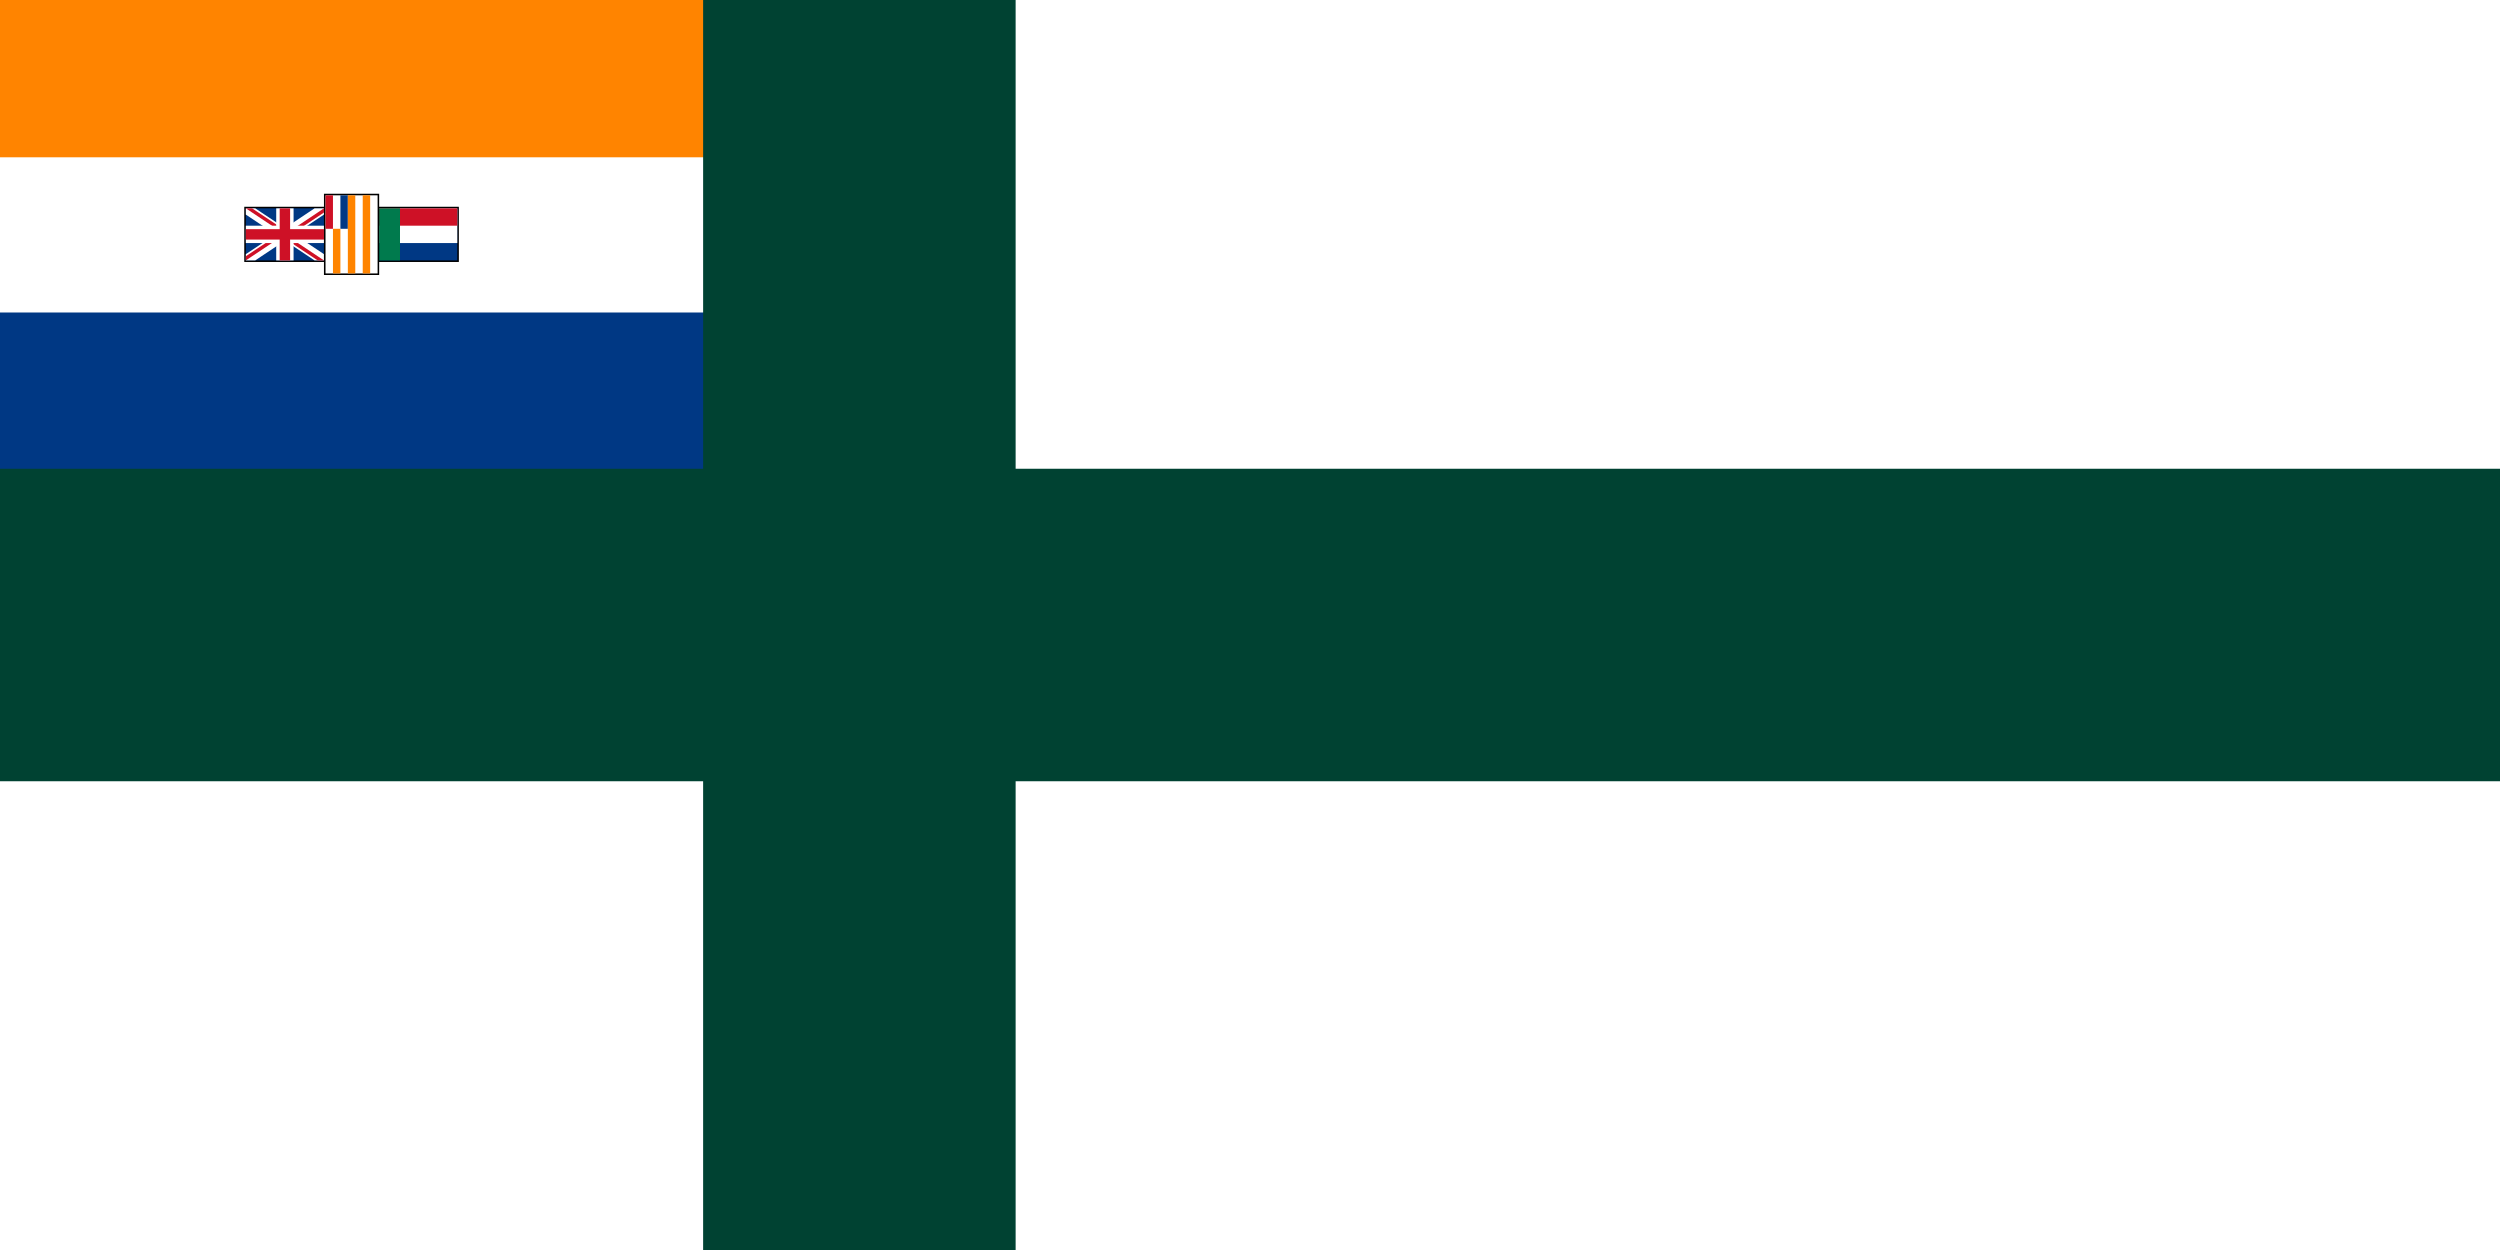 <?xml version="1.0" encoding="UTF-8" standalone="no"?>
<svg
   xmlns:dc="http://purl.org/dc/elements/1.1/"
   xmlns:cc="http://creativecommons.org/ns#"
   xmlns:rdf="http://www.w3.org/1999/02/22-rdf-syntax-ns#"
   xmlns:svg="http://www.w3.org/2000/svg"
   xmlns="http://www.w3.org/2000/svg"
   xmlns:sodipodi="http://sodipodi.sourceforge.net/DTD/sodipodi-0.dtd"
   xmlns:inkscape="http://www.inkscape.org/namespaces/inkscape"
   sodipodi:docname="Naval_Ensign_of_South_Africa_(1952–1959).svg"
   inkscape:version="1.0 (4035a4fb49, 2020-05-01)"
   id="svg4512"
   version="1.1"
   viewBox="0 0 1270 635"
   height="2400"
   width="4800">
  <rect x="0" y="0" width="1270" height="635" fill="#808080" stroke="none"/>
  <defs
     id="defs4506">
    <clipPath
       id="a">
      <path
         id="path2"
         d="M 0,0 H 63 V 42 H 0 Z"
         inkscape:connector-curvature="0" />
    </clipPath>
    <clipPath
       id="b">
      <path
         id="path5"
         d="M 31.5,21 H 0 v 21 z m 0,0 V 42 H 63 Z m 0,0 H 63 V 0 Z m 0,0 V 0 H 0 Z"
         inkscape:connector-curvature="0" />
    </clipPath>
  </defs>
  <sodipodi:namedview
     inkscape:document-rotation="0"
     units="px"
     fit-margin-bottom="0"
     fit-margin-right="0"
     fit-margin-left="0"
     fit-margin-top="0"
     inkscape:window-maximized="1"
     inkscape:window-y="-8"
     inkscape:window-x="-8"
     inkscape:window-height="1018"
     inkscape:window-width="1920"
     inkscape:snap-global="false"
     showguides="false"
     showgrid="false"
     inkscape:current-layer="layer1"
     inkscape:document-units="px"
     inkscape:cy="1200"
     inkscape:cx="2400"
     inkscape:zoom="0.20535559"
     inkscape:pageshadow="2"
     inkscape:pageopacity="0.0"
     borderopacity="1.0"
     bordercolor="#666666"
     pagecolor="#ffffff"
     id="base" />
  <g
     transform="translate(0,338)"
     id="layer1"
     inkscape:groupmode="layer"
     inkscape:label="Layer 1">
    <rect
       transform="scale(1,-1)"
       y="-297"
       x="0"
       height="635"
       width="1270"
       id="rect5057"
       style="fill:#ffffff;fill-opacity:1;stroke:none;stroke-width:0.891;stroke-linecap:square;stroke-linejoin:miter;stroke-miterlimit:4;stroke-dasharray:none;stroke-opacity:1;paint-order:stroke fill markers" />
    <path
       id="path10"
       d="m 0,-179.25 h 358.246 v 80.433 H 0 Z"
       style="fill:#003884;stroke-width:0.231"
       inkscape:connector-curvature="0" />
    <path
       id="path14"
       d="m 0,-338 h 358.246 v 79.904 H 0 Z"
       style="fill:#ff8400;stroke-width:0.399"
       inkscape:connector-curvature="0" />
    <path
       style="stroke-width:0.397"
       id="path16"
       d="m 191.823,-232.961 v 28.046 h 41.275 v -28.046 z"
       inkscape:connector-curvature="0" />
    <path
       id="path18"
       d="m 192.617,-232.167 h 39.688 v 26.458 h -39.688 z"
       style="fill:#003884;stroke-width:0.397"
       inkscape:connector-curvature="0" />
    <path
       id="path20"
       d="m 192.617,-232.167 h 39.688 v 17.639 h -39.688 z"
       style="fill:#ffffff;stroke-width:0.397"
       inkscape:connector-curvature="0" />
    <path
       id="path22"
       d="m 192.617,-232.167 h 39.688 v 8.819 h -39.688 z"
       style="fill:#ce1126;stroke-width:0.397"
       inkscape:connector-curvature="0" />
    <path
       id="path24"
       d="m 192.617,-232.167 h 10.583 v 26.458 h -10.583 z"
       style="fill:#007a4d;stroke-width:0.397"
       inkscape:connector-curvature="0" />
    <path
       style="stroke-width:0.397"
       id="path26"
       d="m 124.089,-232.961 v 28.046 h 41.275 v -28.046 z"
       inkscape:connector-curvature="0" />
    <path
       id="path28"
       d="m 124.883,-232.167 v 26.458 h 39.688 v -26.458 z"
       style="fill:#003884;stroke-width:0.397"
       inkscape:connector-curvature="0" />
    <path
       id="path30"
       transform="matrix(0.63,0,0,0.63,124.883,-232.167)"
       clip-path="url(#a)"
       d="M 0,0 63,42 M 63,0 0,42"
       style="stroke:#ffffff;stroke-width:8.4"
       inkscape:connector-curvature="0" />
    <path
       id="path32"
       transform="matrix(0.63,0,0,0.63,124.883,-232.167)"
       clip-path="url(#b)"
       d="M 0,0 63,42 M 63,0 0,42"
       style="stroke:#ce1126;stroke-width:5.6"
       inkscape:connector-curvature="0" />
    <path
       id="path34"
       d="m 144.727,-232.167 v 26.458 m -19.844,-13.229 h 39.688"
       style="stroke:#ffffff;stroke-width:8.819"
       inkscape:connector-curvature="0" />
    <path
       id="path36"
       d="m 144.727,-232.167 v 26.458 m -19.844,-13.229 h 39.688"
       style="stroke:#ce1126;stroke-width:5.292"
       inkscape:connector-curvature="0" />
    <path
       style="stroke-width:0.397"
       id="path38"
       d="M 164.571,-239.575 V -198.3 h 28.046 v -41.275 z"
       inkscape:connector-curvature="0" />
    <path
       id="path40"
       d="m 165.365,-238.781 h 26.458 v 39.688 h -26.458 z"
       style="fill:#ffffff;stroke-width:0.397"
       inkscape:connector-curvature="0" />
    <path
       id="path42"
       d="m 167.255,-238.781 v 17.009"
       style="stroke:#ce1126;stroke-width:3.78"
       inkscape:connector-curvature="0" />
    <path
       id="path44"
       d="m 174.814,-238.781 v 17.009"
       style="stroke:#003884;stroke-width:3.78"
       inkscape:connector-curvature="0" />
    <path
       id="path46"
       d="m 171.034,-221.772 v 22.679 m 7.56,-39.688 v 39.688 m 7.56,-39.688 v 39.688"
       style="stroke:#ff8400;stroke-width:3.78"
       inkscape:connector-curvature="0" />
    <rect
       transform="scale(1,-1)"
       y="-58.875"
       x="6.6894535e-07"
       height="158.75"
       width="1270"
       id="rect5070"
       style="fill:#004232;fill-opacity:1;stroke:none;stroke-width:0.891;stroke-linecap:square;stroke-linejoin:miter;stroke-miterlimit:4;stroke-dasharray:none;stroke-opacity:1;paint-order:stroke fill markers" />
    <rect
       style="fill:#004232;fill-opacity:1;stroke:none;stroke-width:0.891;stroke-linecap:square;stroke-linejoin:miter;stroke-miterlimit:4;stroke-dasharray:none;stroke-opacity:1;paint-order:stroke fill markers"
       id="rect5072"
       width="635"
       height="158.75"
       x="-338"
       y="357.187"
       transform="matrix(0,1,1,0,0,0)" />
  </g>
</svg>
